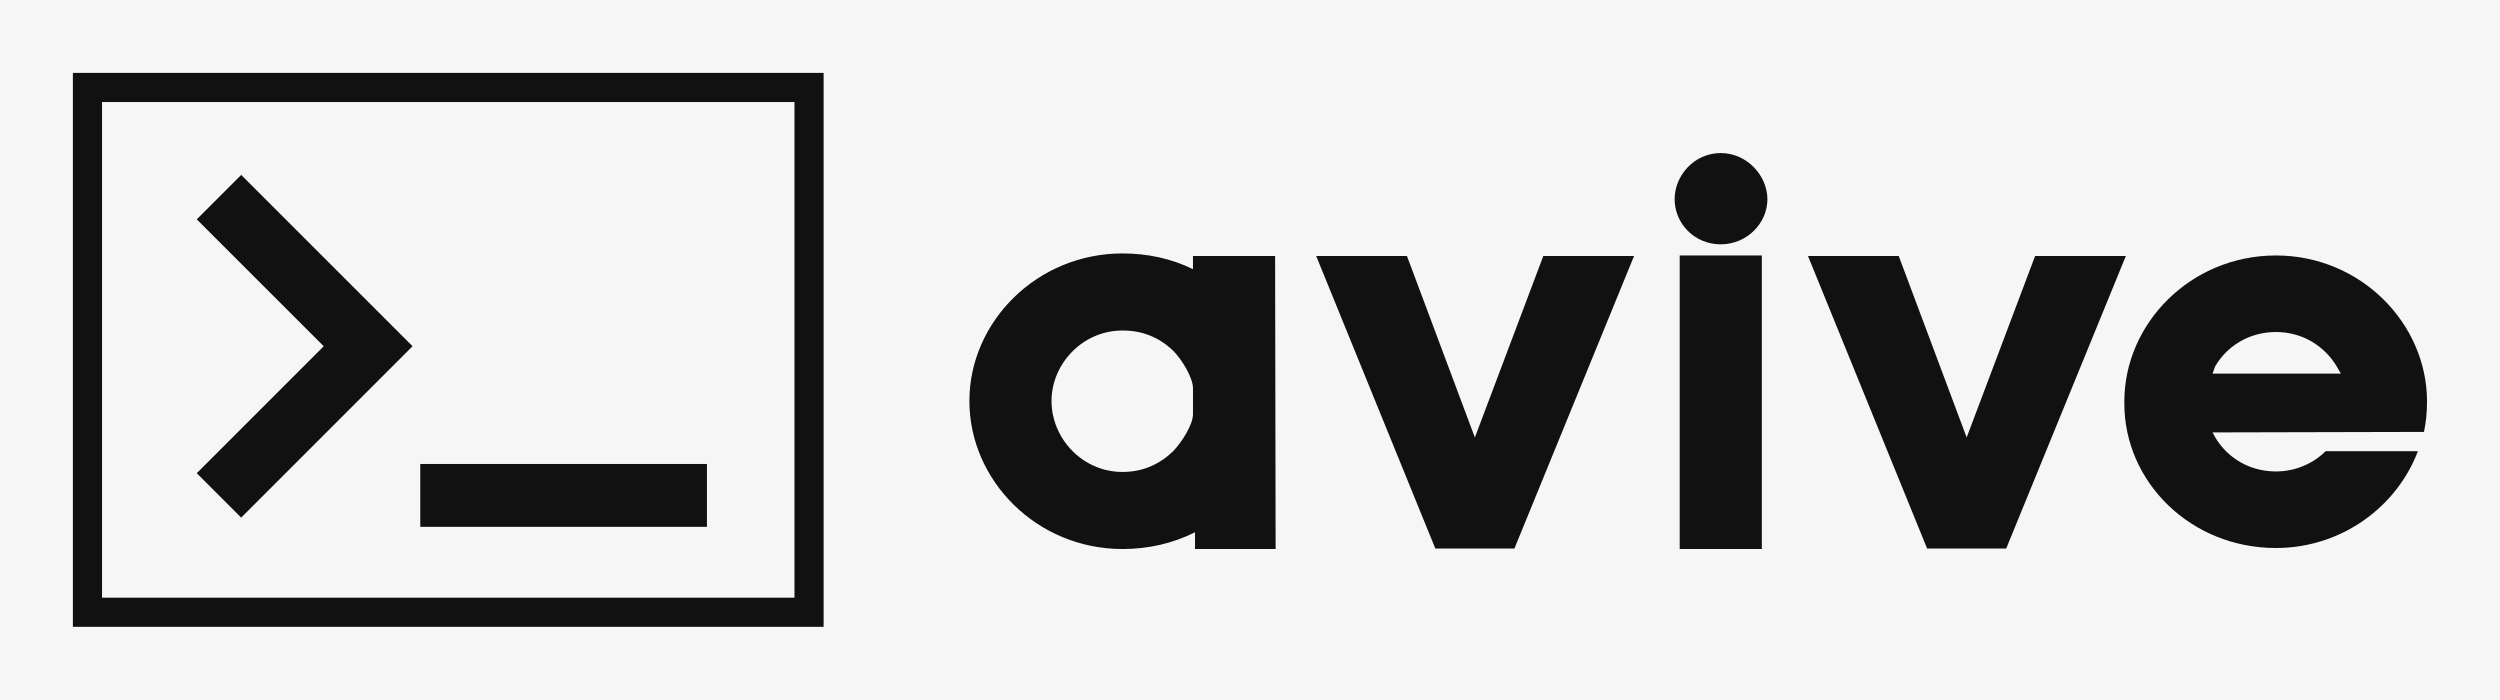 
        <svg xmlns="http://www.w3.org/2000/svg" xmlns:xlink="http://www.w3.org/1999/xlink" version="1.1" width="3185.759" 
        height="891.641" viewBox="0 0 3185.759 891.641">
			<rect fill="#f6f6f6" width="3185.759" height="891.641"/>
			<g transform="scale(9.288) translate(10, 10)">
				<defs id="SvgjsDefs2241"></defs><g id="SvgjsG2242" featureKey="symbolContainer" transform="matrix(1,0,0,1,0,0)" fill="#111111">    <path xmlns="http://www.w3.org/2000/svg" fill-rule="nonzero" d="             M0,0             H103             V76             H0,0             z             M4,4             v68             h95             v-68             z     "></path></g><g id="SvgjsG2243" featureKey="symbolFeature-0" transform="matrix(2.384,0,0,2.384,-67.205,-81.064)" fill="#111111"><g xmlns="http://www.w3.org/2000/svg"><polygon points="37.876,59.597 35.319,57.04 42.625,49.734 35.319,42.431 37.876,39.874 47.738,49.734  "></polygon></g><g xmlns="http://www.w3.org/2000/svg"><rect x="48.182" y="56.51" width="16.498" height="3.617"></rect></g></g><g id="SvgjsG2244" featureKey="nameFeature-0" transform="matrix(1.739,0,0,1.739,120.217,-4.235)" fill="#111111"><path d="M1.6 28.32 c0 6.28 5.32 11.68 12.08 11.68 c2.04 0 3.96 -0.44 5.72 -1.32 l0 1.32 l6.36 0 l-0.04 -23.12 l-6.48 0 l0 1.04 c-1.72 -0.84 -3.6 -1.24 -5.56 -1.24 c-6.76 0 -12.08 5.4 -12.08 11.64 z M17.68 32.28 c-1.08 1.04 -2.4 1.64 -4 1.64 c-3.16 0 -5.6 -2.64 -5.6 -5.6 c0 -2.92 2.44 -5.56 5.6 -5.56 c1.6 0 2.92 0.56 4 1.6 c0.68 0.68 1.56 2.12 1.56 2.96 l0 2.04 c0 0.84 -0.88 2.2 -1.56 2.92 z M28.96 16.88 l9.4 23.08 l6.24 0 l9.44 -23.08 l-7.16 0 l-5.4 14.32 l-5.36 -14.32 l-7.16 0 z M57.24 12.4 c0 1.88 1.52 3.56 3.64 3.56 c2.08 0 3.68 -1.68 3.68 -3.56 c0 -1.84 -1.6 -3.64 -3.68 -3.64 c-2.12 0 -3.64 1.8 -3.64 3.64 z M57.64 16.84 l0 23.16 l6.48 0 l0 -23.16 l-6.48 0 z M67.76 16.88 l9.4 23.08 l6.24 0 l9.44 -23.08 l-7.16 0 l-5.4 14.32 l-5.36 -14.32 l-7.16 0 z M92.72 28.36 c0 -6.16 5.24 -11.52 11.96 -11.52 c6.68 0 11.92 5.36 11.92 11.52 c0 0.84 -0.08 1.64 -0.24 2.4 l-16.68 0.04 c0.88 1.8 2.72 3.08 5 3.08 c1.56 0 2.96 -0.64 3.92 -1.6 l7.28 0 c-1.64 4.36 -6 7.64 -11.2 7.64 c-6.72 0 -11.96 -5.2 -11.96 -11.4 l0 -0.16 z M99.88 25.6 l-0.2 0.56 l10.12 0 l-0.32 -0.56 c-0.96 -1.6 -2.68 -2.72 -4.8 -2.72 s-3.88 1.12 -4.8 2.72 z"></path></g>
			</g>
		</svg>
	